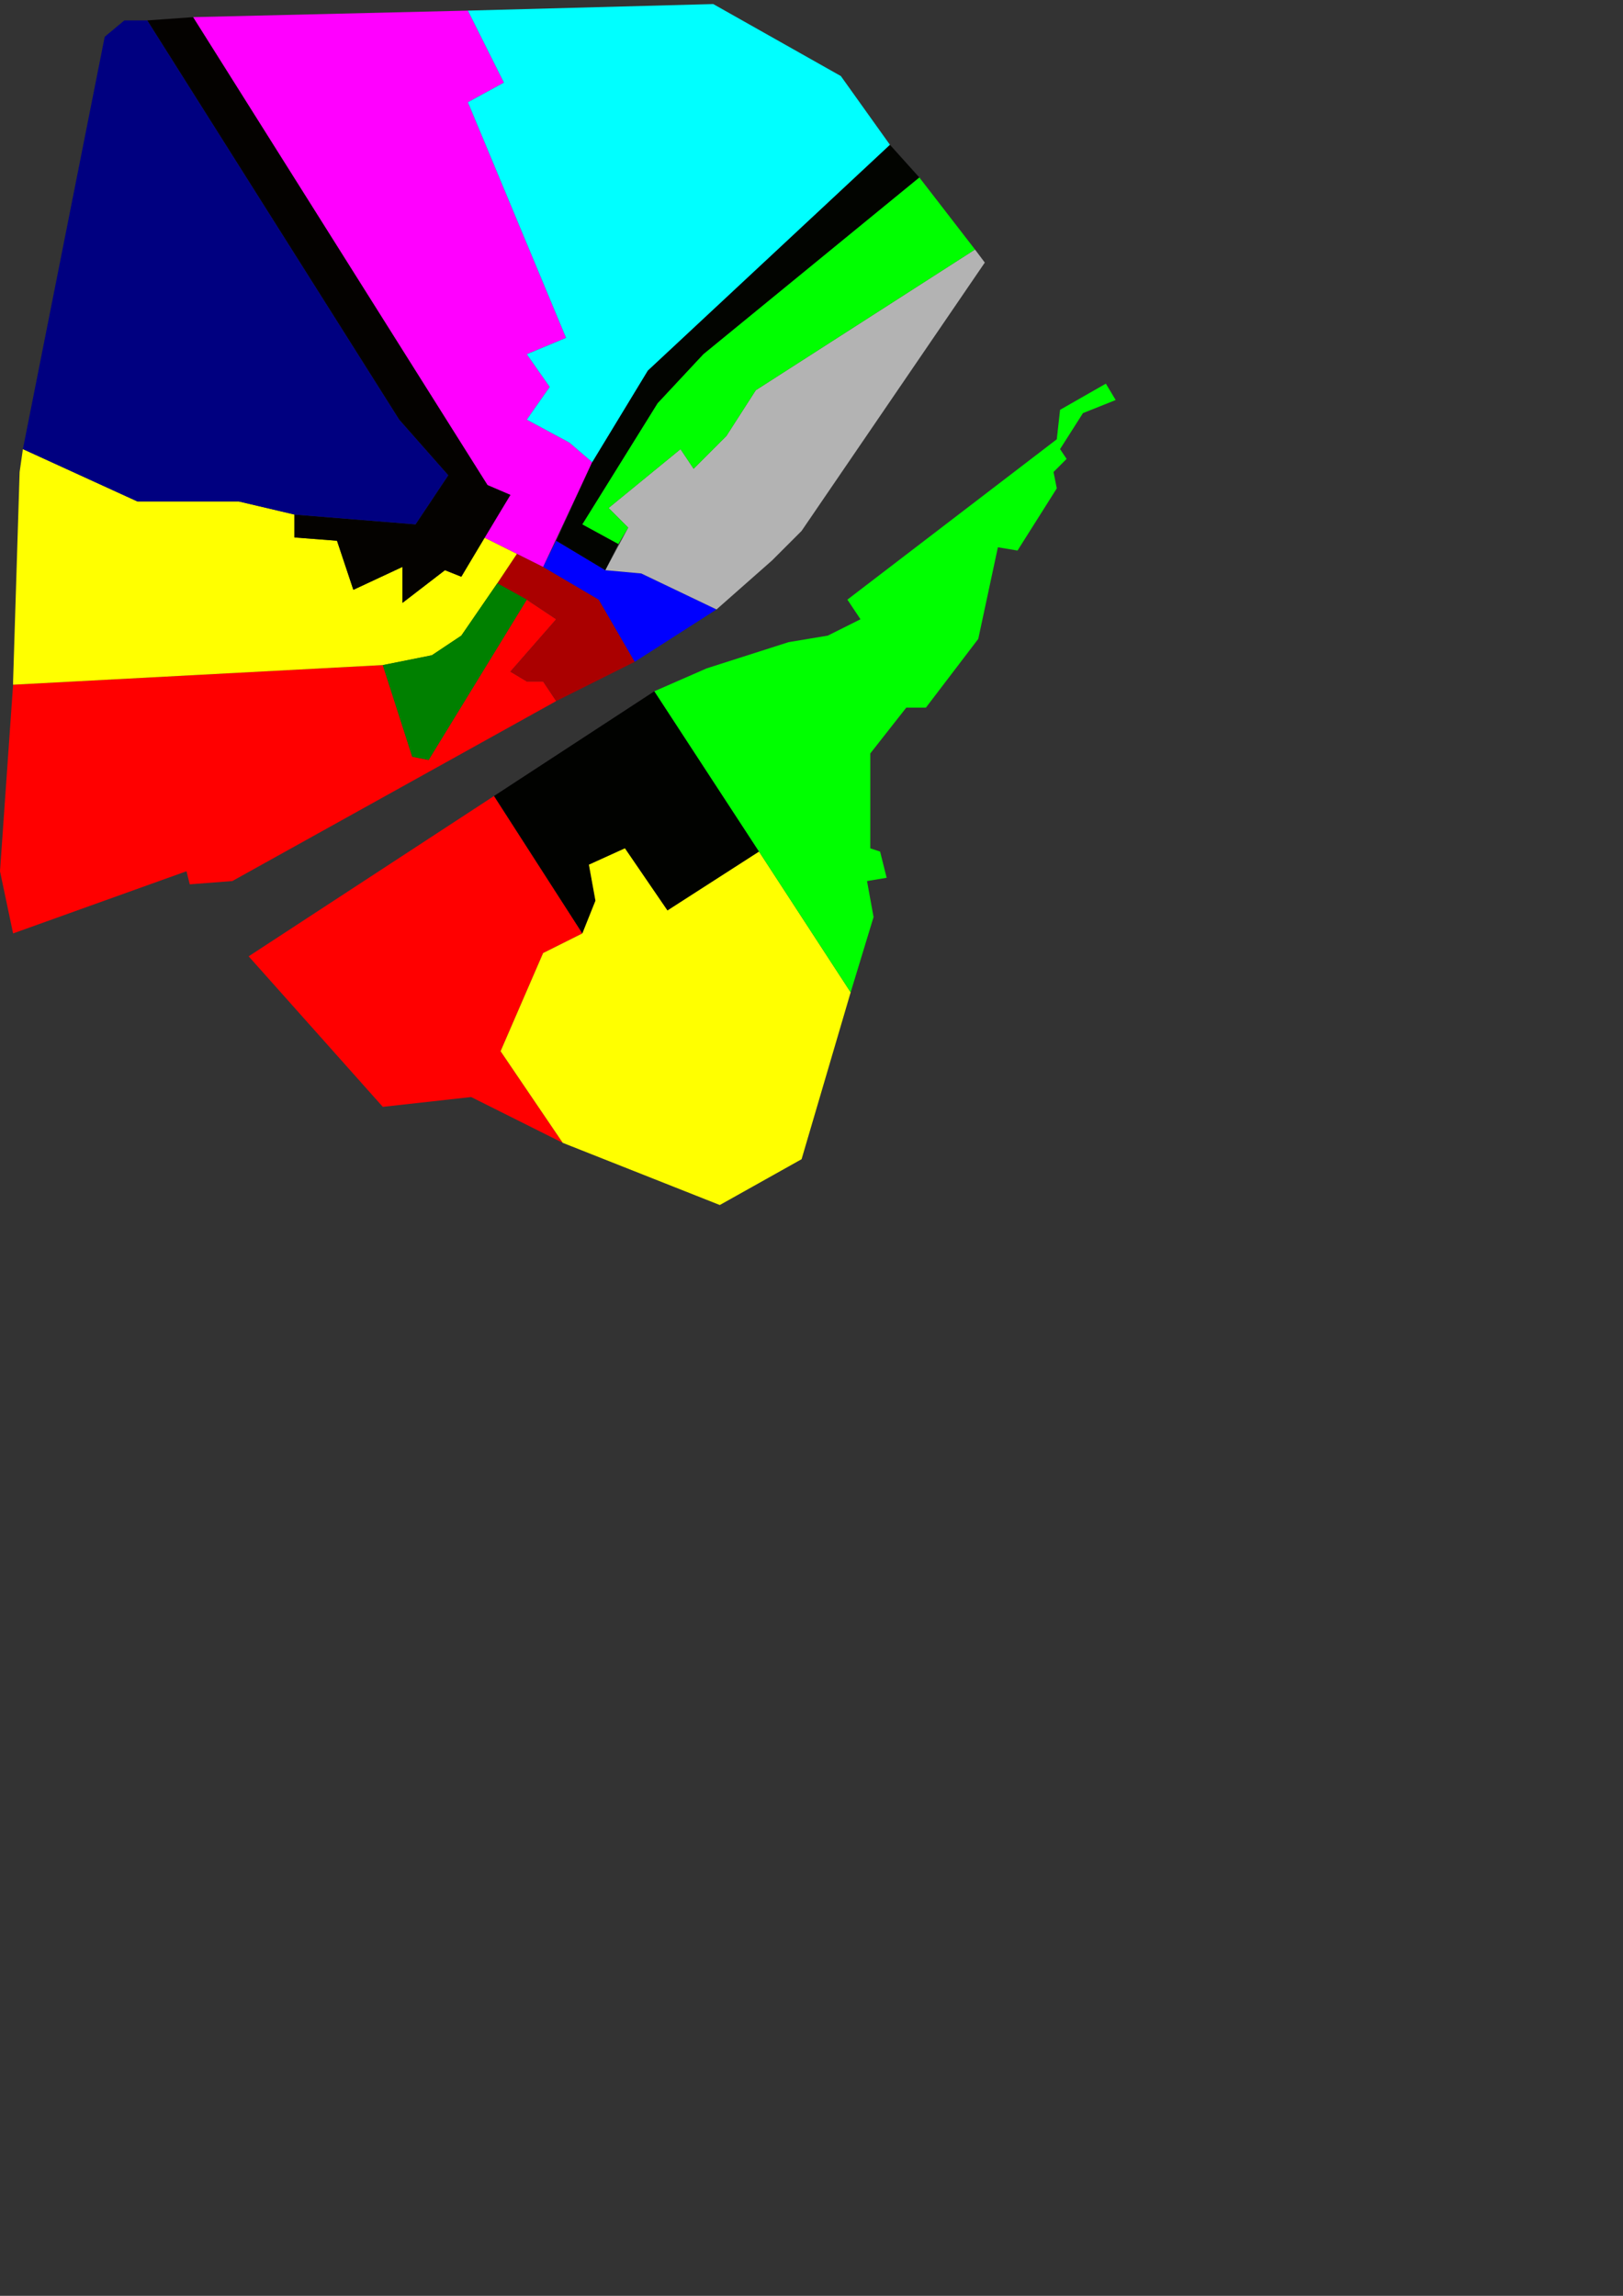 <?xml version="1.0" encoding="UTF-8" standalone="no"?>
<!-- Created with Inkscape (http://www.inkscape.org/) -->

<svg
   xmlns:dc="http://purl.org/dc/elements/1.1/"
   xmlns:cc="http://creativecommons.org/ns#"
   xmlns:rdf="http://www.w3.org/1999/02/22-rdf-syntax-ns#"
   xmlns:svg="http://www.w3.org/2000/svg"
   xmlns="http://www.w3.org/2000/svg"
   xmlns:sodipodi="http://sodipodi.sourceforge.net/DTD/sodipodi-0.dtd"
   xmlns:inkscape="http://www.inkscape.org/namespaces/inkscape"
   width="210mm"
   height="297mm"
   viewBox="0 0 744.094 1052.362"
   id="svg2"
   version="1.1"
   inkscape:version="0.91 r13725"
   sodipodi:docname="florence-map.svg"
   inkscape:export-filename="C:\Users\Luke\path7336.png"
   inkscape:export-xdpi="60.040001"
   inkscape:export-ydpi="60.040001">
  <rect x="0" y="0" width="744.094" height="1052.362" fill="#333333" stroke="none"/>
  <defs
     id="defs4" />
  <sodipodi:namedview
     id="base"
     pagecolor="#ffffff"
     bordercolor="#666666"
     borderopacity="1.0"
     inkscape:pageopacity="0.0"
     inkscape:pageshadow="2"
     inkscape:zoom="0.5"
     inkscape:cx="171.18826"
     inkscape:cy="784.96519"
     inkscape:document-units="px"
     inkscape:current-layer="layer1"
     showgrid="true"
     inkscape:window-width="766"
     inkscape:window-height="792"
     inkscape:window-x="-7"
     inkscape:window-y="0"
     inkscape:window-maximized="0"
     inkscape:snap-to-guides="true"
     inkscape:snap-grids="true">
    <inkscape:grid
       type="xygrid"
       id="grid3361"
       spacingx="0.3"
       spacingy="0.3" />
  </sodipodi:namedview>
  <g
     inkscape:label="Layer 1"
     inkscape:groupmode="layer"
     id="layer1">
    <path
       style="fill:#ff0000;fill-opacity:1;fill-rule:evenodd;stroke:none;stroke-width:1px;stroke-linecap:butt;stroke-linejoin:miter;stroke-opacity:1"
       d="m 6,427.862 -6,-28.5 6,-85.5 169.5,-9 13.5,42 7.5,1.5 45,-73.5 13.5,9 -21,24 7.5,4.5 7.5,0 6,9 -148.5,82.5 -19.5,1.5 -1.5,-6 z"
       id="region_3_2"
       inkscape:connector-curvature="0" />
    <path
       style="fill:#aa0000;fill-opacity:1;fill-rule:evenodd;stroke:none;stroke-width:1px;stroke-linecap:butt;stroke-linejoin:miter;stroke-opacity:1"
       d="m 255,321.362 -6,-9 -7.5,0 -7.5,-4.5 21,-24 -13.5,-9 -13.5,-7.5 9,-13.5 12,6 25.5,15 16.5,28.5 z"
       id="region_3_1"
       inkscape:connector-curvature="0"
       sodipodi:nodetypes="cccccccccccc" />
    <path
       style="fill:#ffff00;fill-opacity:1;fill-rule:evenodd;stroke:none;stroke-width:1px;stroke-linecap:butt;stroke-linejoin:miter;stroke-opacity:1"
       d="m 175.5,304.862 22.5,-4.5 13.5,-9 16.5,-24 9,-13.5 -15,-7.5 -10.5,18 -7.5,-3 -19.5,15 0,-16.5 -22.5,10.5 -7.5,-22.5 -19.5,-1.5 0,-10.5 -25.5,-6 -46.5,0 -52.5,-24 -1.5,10.5 -3,96 0,1.5 z"
       id="region_3_4"
       inkscape:connector-curvature="0" />
    <path
       style="fill:#0000ff;fill-opacity:1;fill-rule:evenodd;stroke:none;stroke-width:1px;stroke-linecap:butt;stroke-linejoin:miter;stroke-opacity:1"
       d="m 255,247.862 22.5,13.5 16.5,1.5 34.5,16.5 -37.5,24 -16.5,-28.5 -25.5,-15 6,-12"
       id="region_2_1"
       inkscape:connector-curvature="0" />
    <path
       style="fill:#ff00ff;fill-opacity:1;fill-rule:evenodd;stroke:none;stroke-width:1px;stroke-linecap:butt;stroke-linejoin:miter;stroke-opacity:1"
       d="m 222,246.362 27,13.5 22.5,-48 -10.5,-9 -19.5,-10.5 10.5,-15 -10.5,-15 18,-7.5 -45,-108 16.5,-9 -16.5,-33 -126,3 135,214.5 10.5,4.5 -12,19.5"
       id="region_4_4"
       inkscape:connector-curvature="0" />
    <path
       style="fill:#040200;fill-opacity:1;fill-rule:evenodd;stroke:none;stroke-width:1px;stroke-linecap:butt;stroke-linejoin:miter;stroke-opacity:1"
       d="m 88.5,7.862 -21,1.5 115.5,183 22.5,25.5 -15,22.5 -55.5,-4.5 0,10.5 19.5,1.5 7.5,22.5 22.5,-10.5 0,16.5 19.5,-15 7.5,3 22.5,-37.5 -10.5,-4.5 L 88.5,7.862"
       id="region_4_2"
       inkscape:connector-curvature="0" />
    <path
       style="fill:#000080;fill-opacity:1;fill-rule:evenodd;stroke:none;stroke-width:1px;stroke-linecap:butt;stroke-linejoin:miter;stroke-opacity:1"
       d="m 67.5,9.362 -10.5,0 -9,7.5 -37.5,189 52.5,24 46.5,0 25.5,6 55.5,4.5 15,-22.5 -22.5,-25.5 z"
       id="region_4_1"
       inkscape:connector-curvature="0" />
    <path
       style="fill:#b3b3b3;fill-opacity:1;fill-rule:evenodd;stroke:none;stroke-width:1px;stroke-linecap:butt;stroke-linejoin:miter;stroke-opacity:1"
       d="m 328.5,279.362 25.5,-22.5 13.5,-13.5 84,-123 -4.5,-6 -100.5,64.5 -13.5,21 -15,15 -6,-9 -33,27 9,9 -10.5,19.5 16.5,1.5 z"
       id="region_2_3"
       inkscape:connector-curvature="0" />
    <path
       style="fill:#020400;fill-opacity:1;fill-rule:evenodd;stroke:none;stroke-width:1px;stroke-linecap:butt;stroke-linejoin:miter;stroke-opacity:1"
       d="m 271.5,211.862 -16.5,36 22.5,13.5 6,-12 -16.5,-9 34.5,-55.5 21,-22.5 99,-81 -13.5,-15 -111,103.5 z"
       id="region_2_4"
       inkscape:connector-curvature="0" />
    <path
       style="fill:#00ff00;fill-opacity:1;fill-rule:evenodd;stroke:none;stroke-width:1px;stroke-linecap:butt;stroke-linejoin:miter;stroke-opacity:1"
       d="m 267,240.362 16.5,9 4.5,-7.5 -9,-9 33,-27 6,9 15,-15 13.5,-21 100.5,-64.5 -25.5,-33 -99,81 -21,22.5 -34.5,55.5"
       id="region_2_2"
       inkscape:connector-curvature="0" />
    <path
       style="fill:#00ffff;fill-opacity:1;fill-rule:evenodd;stroke:none;stroke-width:1px;stroke-linecap:butt;stroke-linejoin:miter;stroke-opacity:1"
       d="m 241.5,192.362 19.5,10.5 10.5,9 25.5,-42 111,-103.5 -22.5,-31.5 -58.5,-33 -112.5,3 16.5,33 -16.5,9 45,108 -18,7.5 10.5,15 z"
       id="region_4_3"
       inkscape:connector-curvature="0" />
    <path
       style="fill:#008000;fill-opacity:1;fill-rule:evenodd;stroke:none;stroke-width:1px;stroke-linecap:butt;stroke-linejoin:miter;stroke-opacity:1"
       d="m 175.5,304.862 13.5,42 7.5,1.5 45,-73.5 -13.5,-7.5 -16.5,24 -13.5,9 z"
       id="region_3_3"
       inkscape:connector-curvature="0" />
    <path
       style="fill:#ff0000;fill-opacity:1;fill-rule:evenodd;stroke:none;stroke-width:1px;stroke-linecap:butt;stroke-linejoin:miter;stroke-opacity:1"
       d="m 249,436.862 18,-9 -40.5,-63 -112.5,73.5 61.5,69 40.5,-4.5 42,21 -28.5,-42 z"
       id="region_1_4"
       inkscape:connector-curvature="0" />
    <path
       style="fill:#010200;fill-opacity:1;fill-rule:evenodd;stroke:none;stroke-width:1px;stroke-linecap:butt;stroke-linejoin:miter;stroke-opacity:1"
       d="m 226.5,364.862 73.5,-48 48,73.5 -42,27 -19.5,-28.5 -16.5,7.5 3,16.5 -6,15 -40.5,-63"
       id="region_1_2"
       inkscape:connector-curvature="0" />
    <path
       style="fill:#ffff00;fill-opacity:1;fill-rule:evenodd;stroke:none;stroke-width:1px;stroke-linecap:butt;stroke-linejoin:miter;stroke-opacity:1"
       d="m 229.5,481.862 19.5,-45 18,-9 6,-15 -3,-16.5 16.5,-7.5 19.5,28.5 42,-27 42,64.5 -22.5,76.5 -37.5,21 -72,-28.5 z"
       id="region_1_3"
       inkscape:connector-curvature="0" />
    <path
       style="fill:#00ff00;fill-opacity:1;fill-rule:evenodd;stroke:none;stroke-width:1px;stroke-linecap:butt;stroke-linejoin:miter;stroke-opacity:1"
       d="m 390,454.862 10.5,-34.5 -3,-16.5 9,-1.5 -3,-12 -4.5,-1.5 0,-43.5 16.5,-21 9,0 24,-31.5 9,-42 9,1.5 18,-28.5 -1.5,-7.5 6,-6 -3,-4.5 10.5,-16.5 15,-6 -4.5,-7.5 -21,12 -1.5,13.5 -96,73.5 6,9 -15,7.5 -18,3 -37.5,12 -24,10.5 48,73.5 z"
       id="region_1_1"
       inkscape:connector-curvature="0" />
  </g>
</svg>
